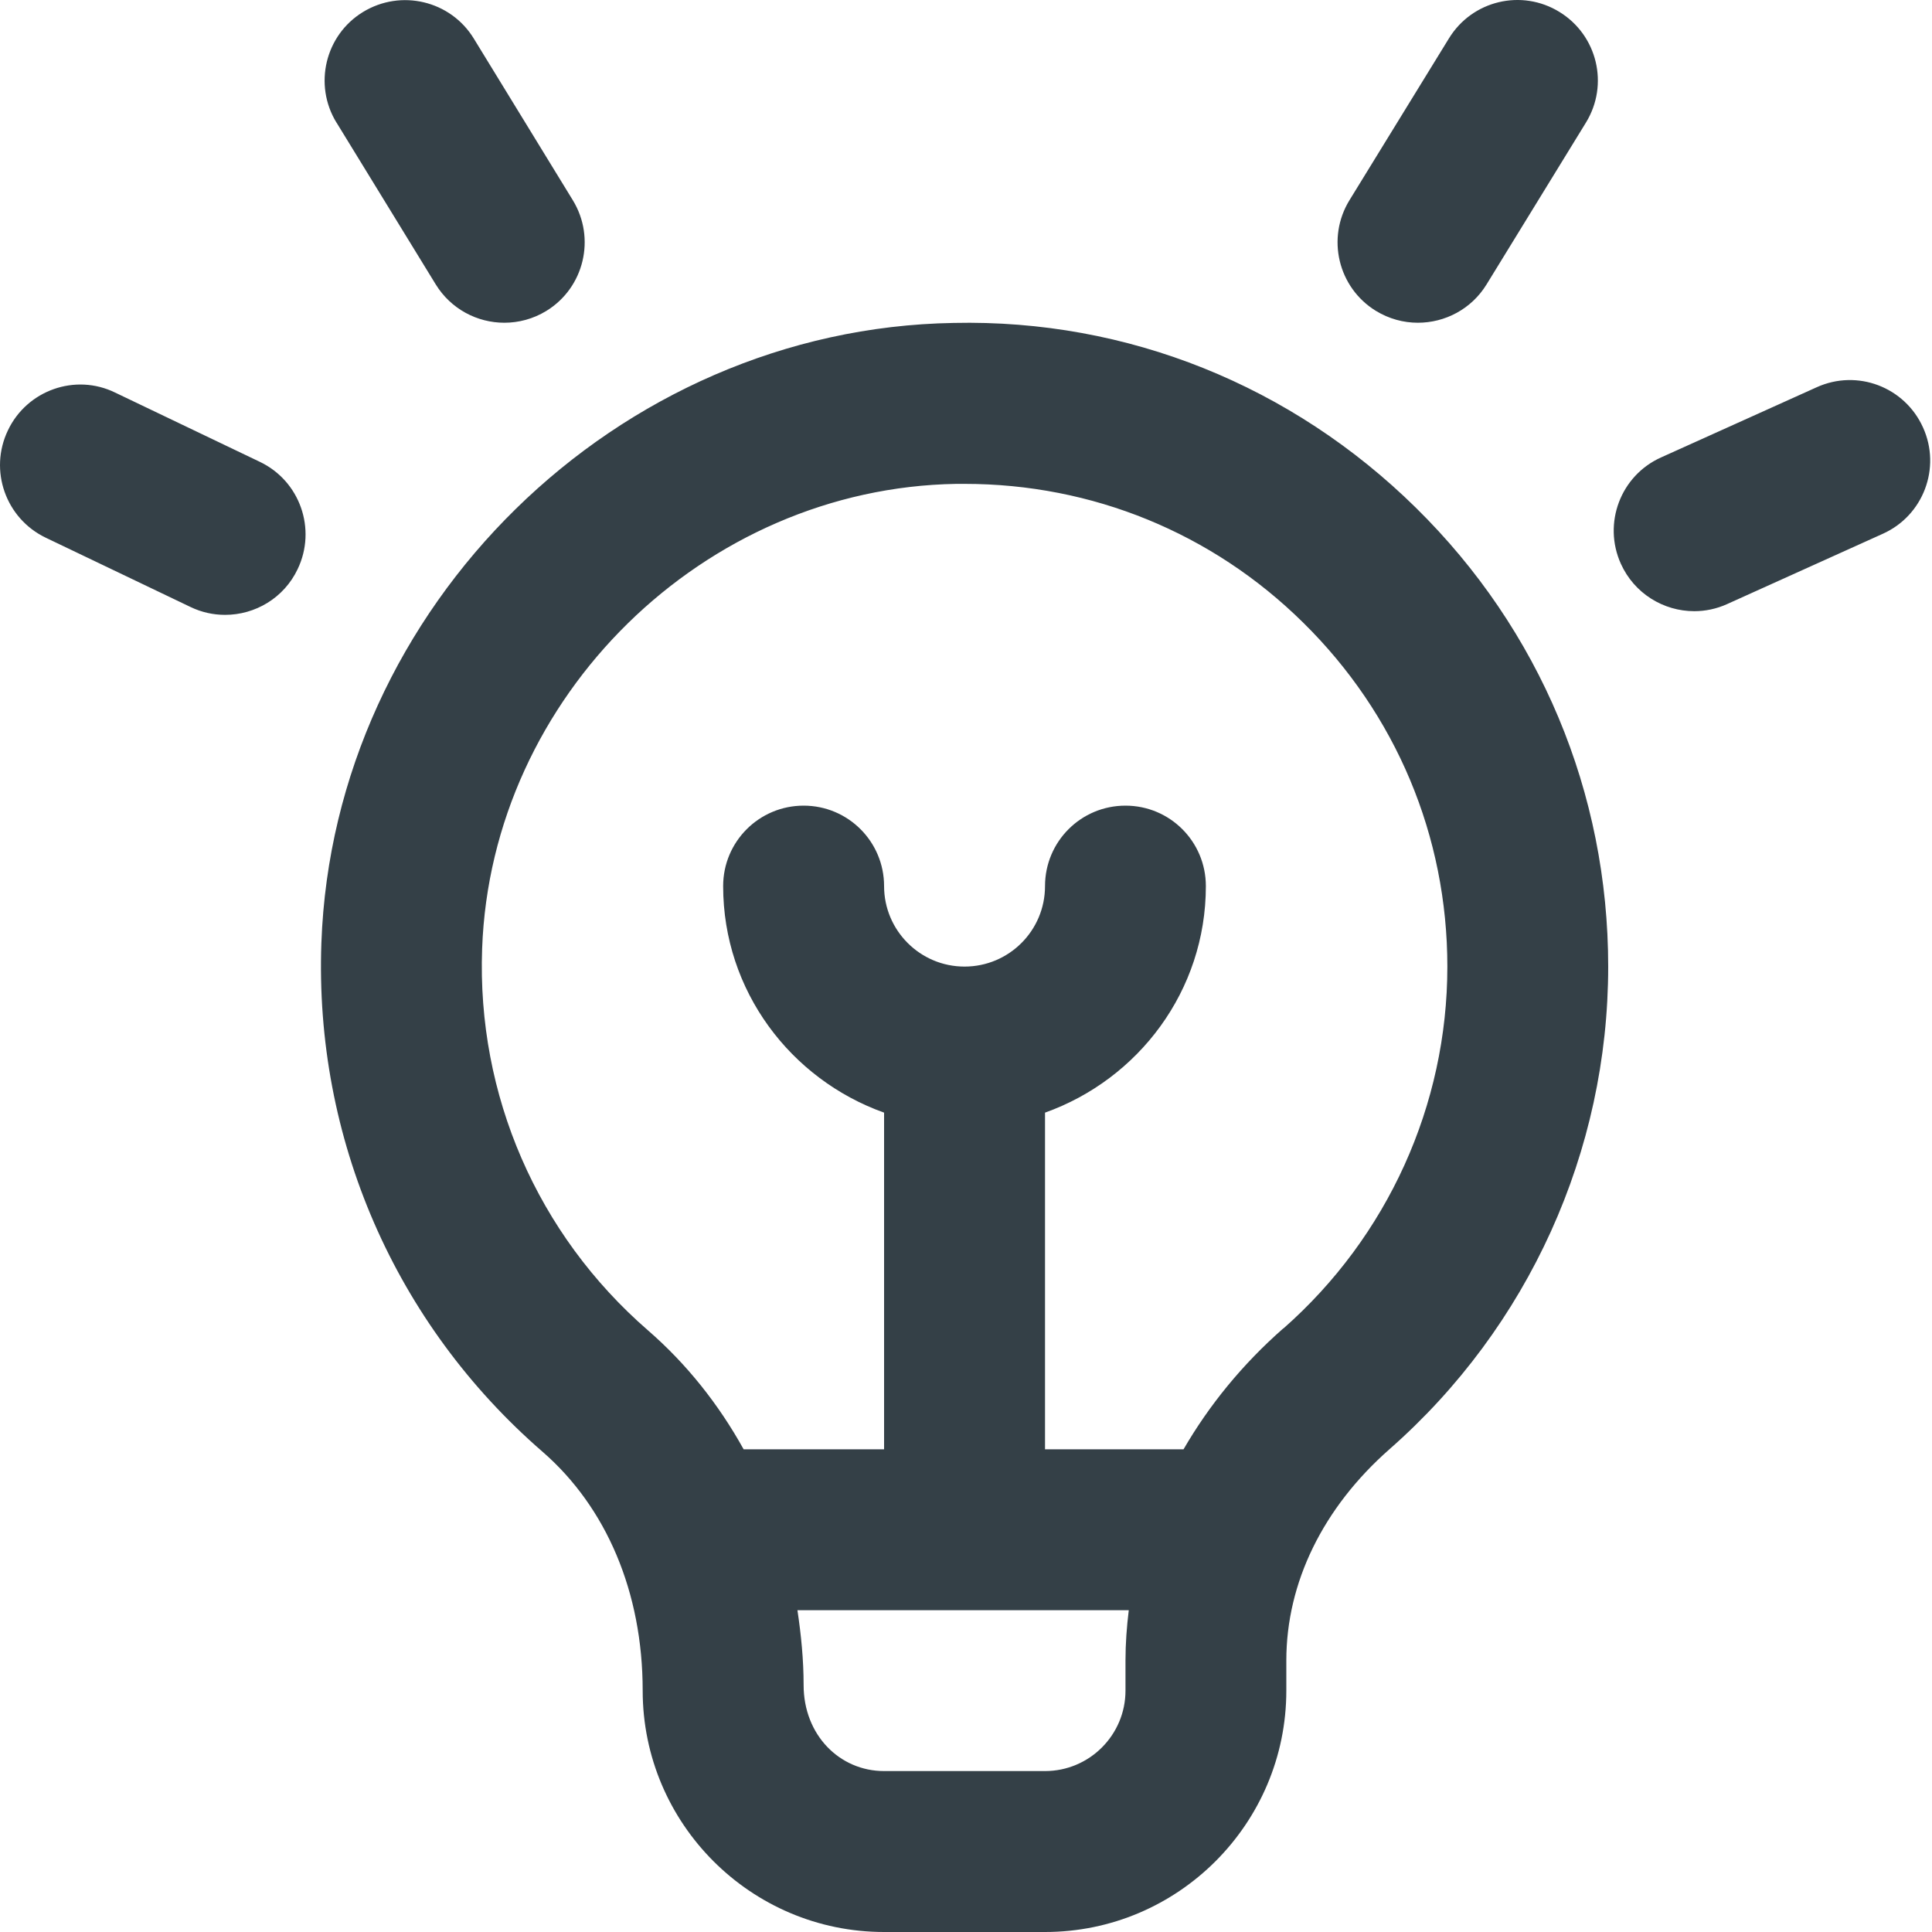 <svg width="20" height="20" viewBox="0 0 20 20" fill="none" xmlns="http://www.w3.org/2000/svg">
<path d="M9.872 3.343C6.387 3.401 3.451 6.28 3.327 9.761C3.254 11.783 4.088 13.703 5.617 15.029C6.276 15.602 6.653 16.481 6.653 17.501C6.653 18.879 7.774 20 9.152 20H10.818C12.195 20 13.316 18.879 13.316 17.501V17.189C13.316 16.384 13.695 15.608 14.384 15.002C15.823 13.738 16.648 11.917 16.648 10.006C16.648 8.206 15.941 6.518 14.657 5.256C13.374 3.993 11.673 3.303 9.872 3.343ZM11.651 17.501C11.651 17.961 11.277 18.334 10.818 18.334H9.152C8.692 18.334 8.319 17.961 8.319 17.444C8.319 17.181 8.293 16.923 8.255 16.669H11.685C11.664 16.84 11.651 17.014 11.651 17.189V17.501ZM13.285 13.751C12.859 14.125 12.516 14.548 12.252 15.003H10.818V11.518C11.785 11.173 12.483 10.257 12.483 9.173C12.483 8.712 12.111 8.34 11.651 8.34C11.19 8.34 10.818 8.712 10.818 9.173C10.818 9.633 10.445 10.006 9.985 10.006C9.525 10.006 9.152 9.632 9.152 9.173C9.152 8.713 8.78 8.34 8.319 8.34C7.859 8.34 7.486 8.712 7.486 9.173C7.486 10.257 8.185 11.173 9.152 11.518V15.003H7.698C7.44 14.538 7.109 14.12 6.708 13.772C5.562 12.777 4.936 11.336 4.991 9.821C5.084 7.21 7.286 5.052 9.9 5.009C9.928 5.009 9.956 5.009 9.985 5.009C11.306 5.009 12.548 5.516 13.489 6.444C14.452 7.391 14.983 8.656 14.983 10.006C14.983 11.439 14.364 12.803 13.286 13.752L13.285 13.751ZM13.97 2.072L14.999 0.398C15.239 0.005 15.752 -0.118 16.144 0.124C16.536 0.365 16.659 0.877 16.417 1.27L15.389 2.944C15.232 3.2 14.958 3.341 14.678 3.341C14.529 3.341 14.379 3.301 14.243 3.218C13.851 2.977 13.729 2.464 13.97 2.072ZM19.49 5.526L17.88 6.253C17.77 6.303 17.653 6.327 17.539 6.327C17.221 6.327 16.918 6.144 16.779 5.836C16.59 5.417 16.776 4.923 17.196 4.735L18.806 4.009C19.227 3.818 19.718 4.006 19.907 4.425C20.097 4.844 19.91 5.338 19.49 5.526ZM3.483 1.269C3.243 0.877 3.366 0.363 3.758 0.124C4.152 -0.116 4.664 0.007 4.904 0.398L5.93 2.073C6.17 2.466 6.047 2.979 5.655 3.219C5.519 3.302 5.368 3.341 5.221 3.341C4.94 3.341 4.667 3.199 4.51 2.943L3.483 1.268V1.269ZM3.081 5.892C2.939 6.191 2.641 6.365 2.33 6.365C2.209 6.365 2.087 6.339 1.971 6.283L0.473 5.566C0.059 5.367 -0.117 4.87 0.082 4.455C0.279 4.04 0.779 3.862 1.192 4.064L2.69 4.781C3.105 4.979 3.28 5.477 3.081 5.892Z" fill="#344047"/>
</svg>
